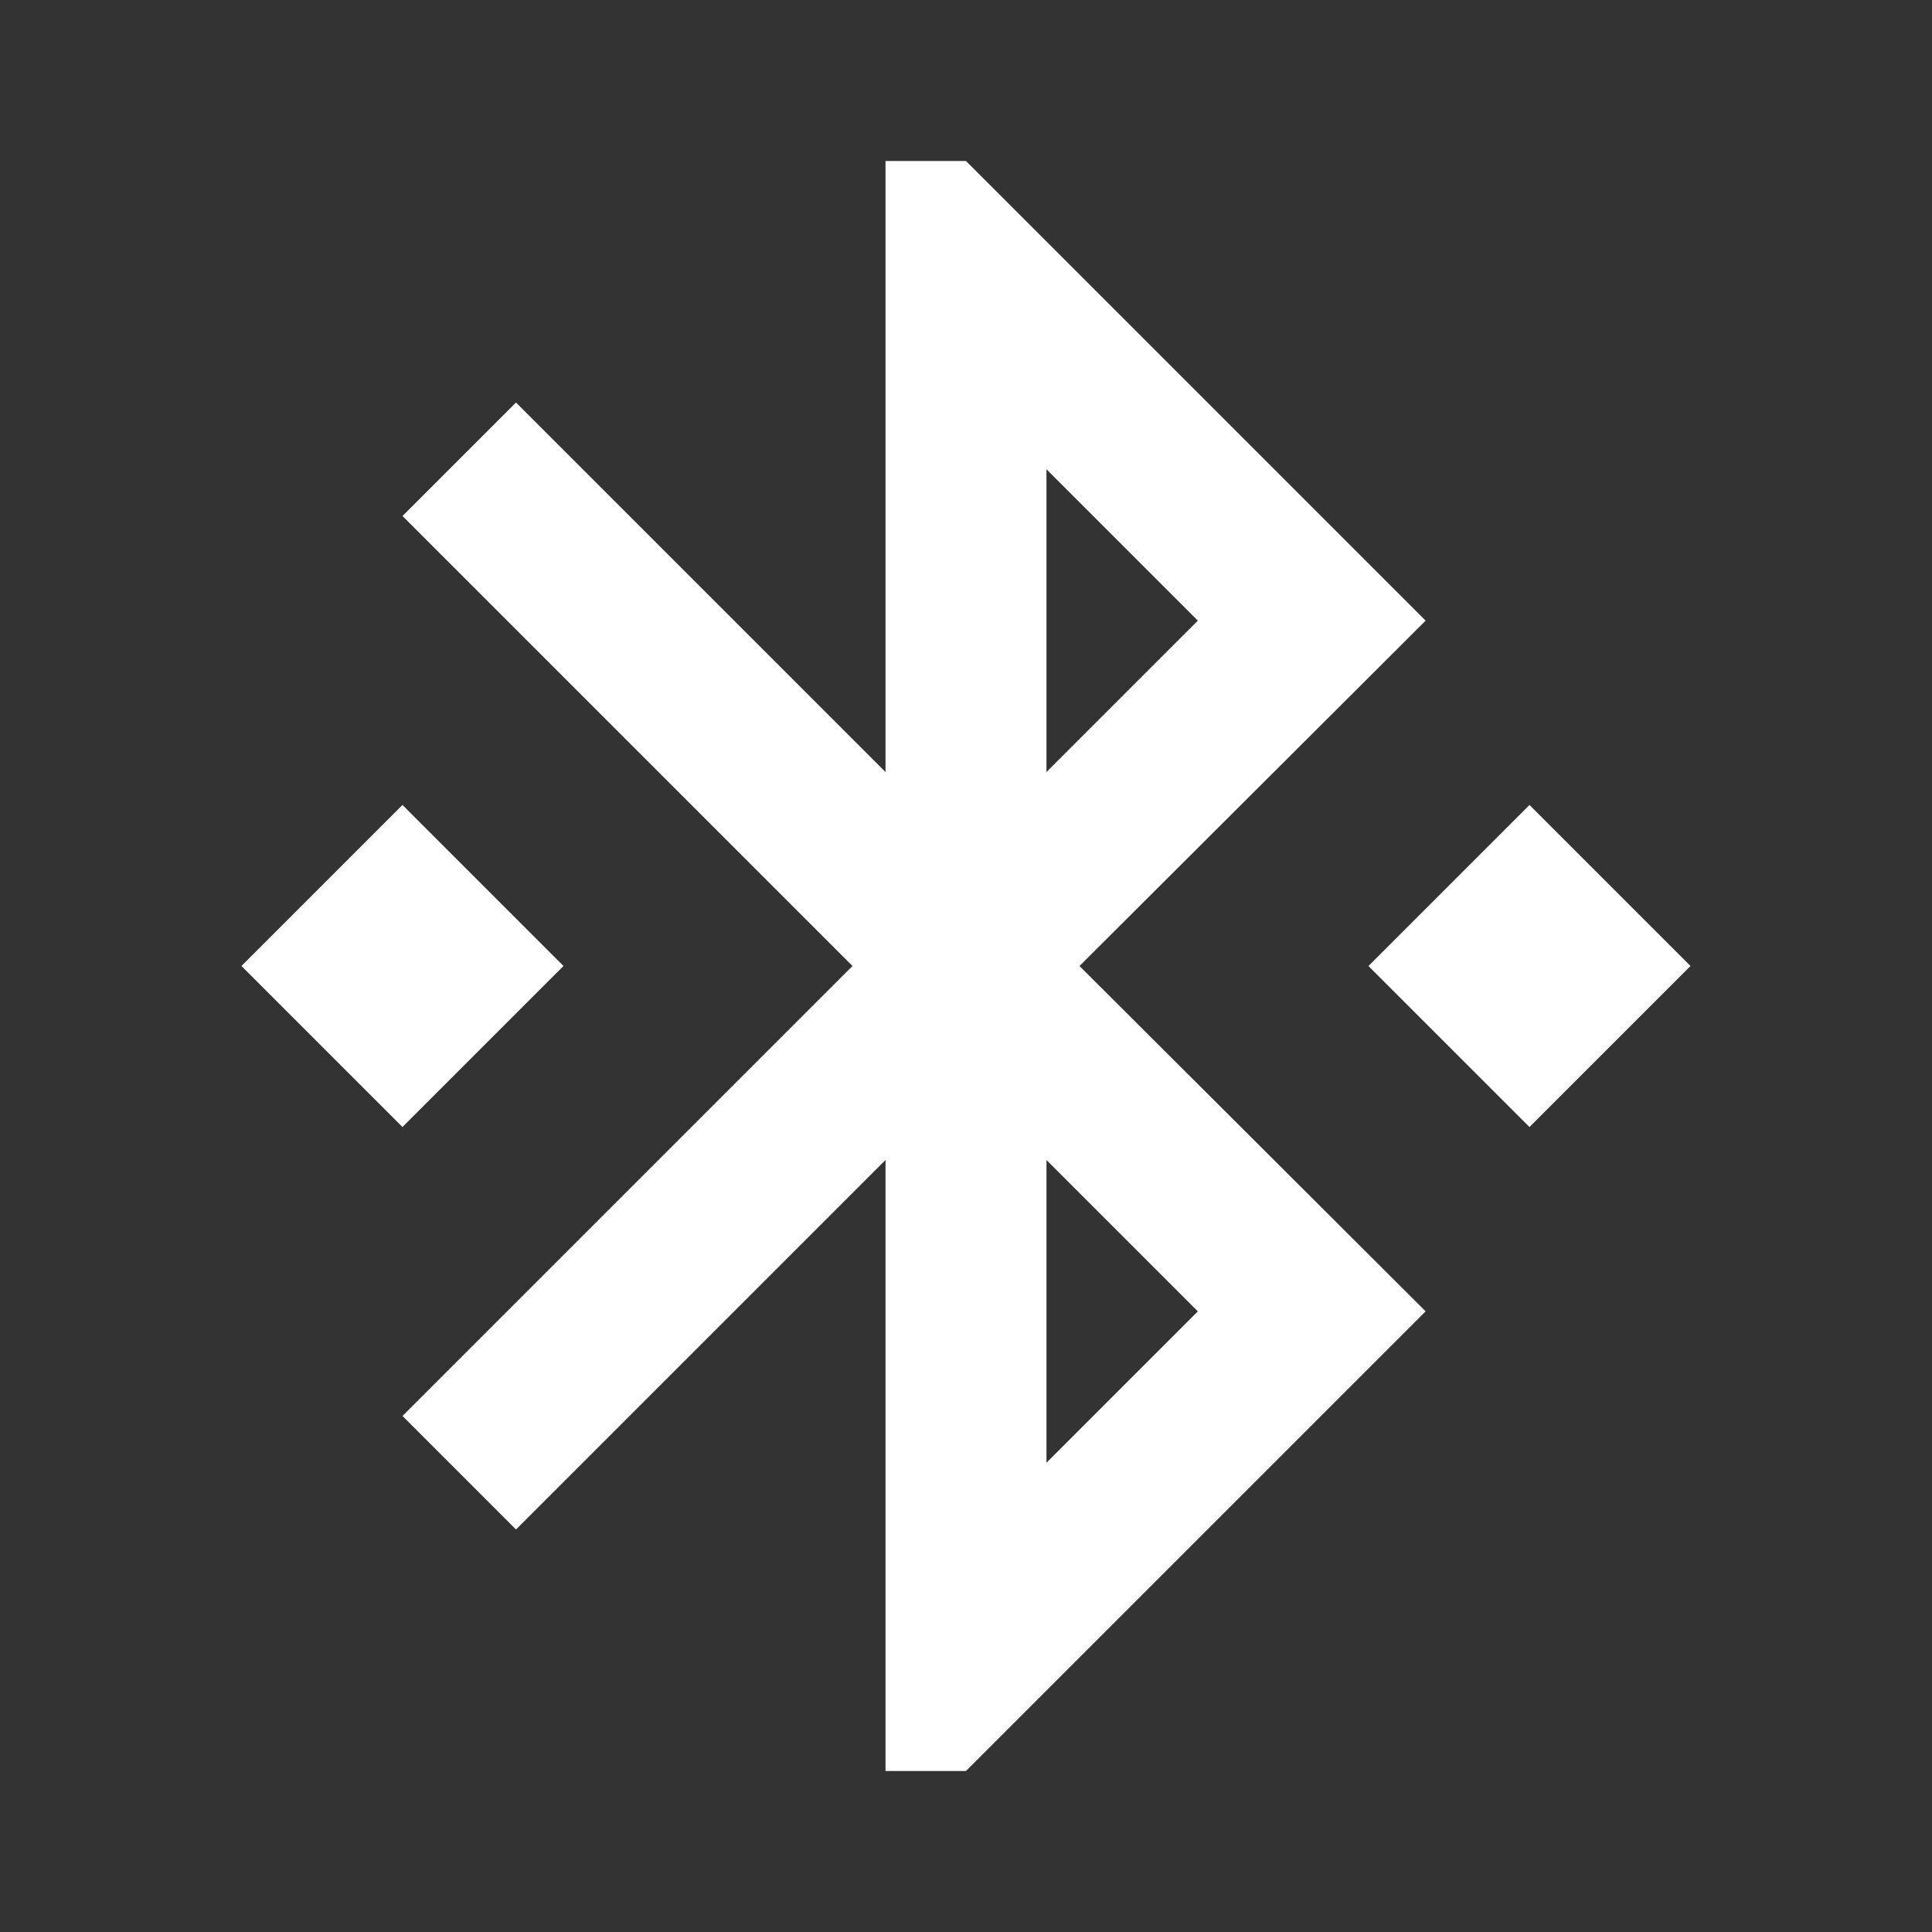 <!-- Generated by IcoMoon.io -->
<svg version="1.1" xmlns="http://www.w3.org/2000/svg" width="32" height="32" viewBox="0 0 32 32">
<rect x="0" y="0" width="32" height="32" fill="#333333" stroke="none"/>
<title>mt-bluetooth_connected</title>
<path fill="#fff" d="M9.333 16l-2.667-2.667-2.667 2.667 2.667 2.667 2.667-2.667zM23.613 10.28l-7.613-7.613h-1.333v10.12l-6.12-6.12-1.88 1.88 7.453 7.453-7.453 7.453 1.88 1.88 6.12-6.12v10.12h1.333l7.613-7.613-5.733-5.72 5.733-5.72zM17.333 7.773l2.507 2.507-2.507 2.507v-5.013zM19.84 21.72l-2.507 2.507v-5.013l2.507 2.507zM25.333 13.333l-2.667 2.667 2.667 2.667 2.667-2.667-2.667-2.667z"></path>
</svg>
